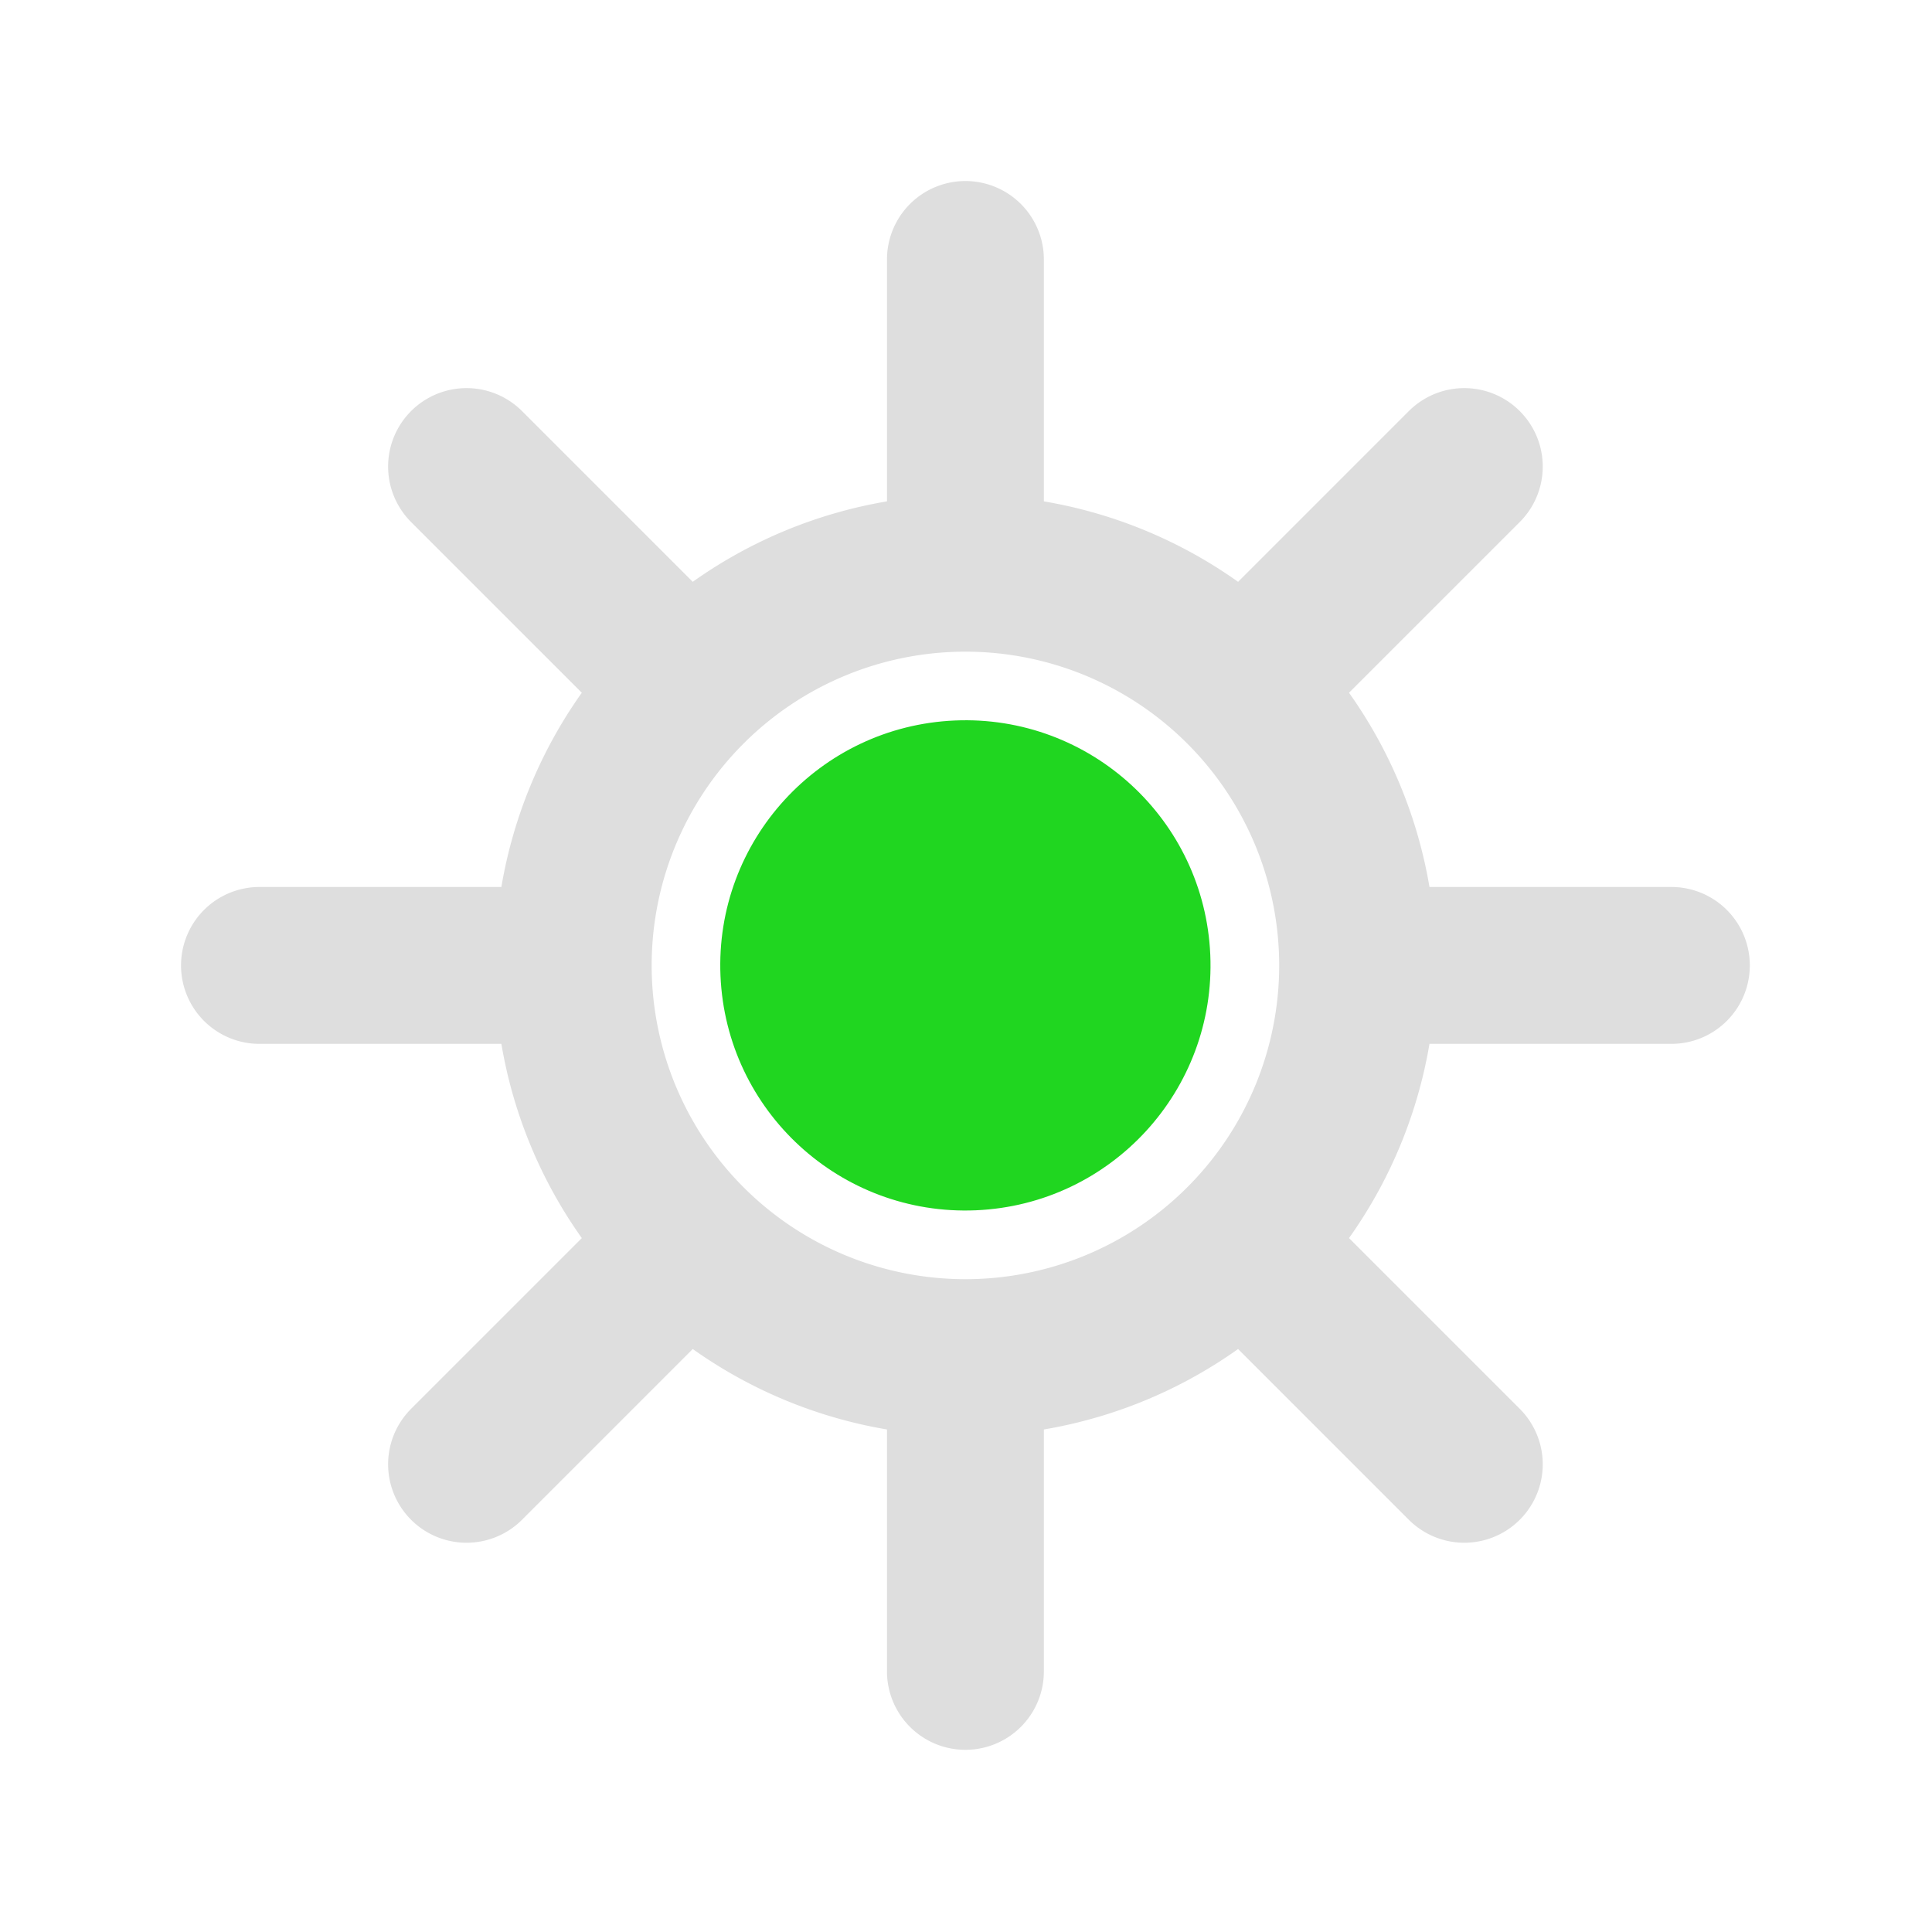 <?xml version="1.0" encoding="UTF-8" standalone="no"?>
<!-- Uploaded to: SVG Repo, www.svgrepo.com, Generator: SVG Repo Mixer Tools -->

<svg
   width="800px"
   height="800px"
   viewBox="0 0 20 20"
   version="1.1"
   id="svg1"
   sodipodi:docname="sunshine-playing.svg"
   inkscape:version="1.4 (e7c3feb100, 2024-10-09)"
   xmlns:inkscape="http://www.inkscape.org/namespaces/inkscape"
   xmlns:sodipodi="http://sodipodi.sourceforge.net/DTD/sodipodi-0.dtd"
   xmlns="http://www.w3.org/2000/svg"
   xmlns:svg="http://www.w3.org/2000/svg">
  <defs
     id="defs1" />
  <sodipodi:namedview
     id="namedview1"
     pagecolor="#505050"
     bordercolor="#eeeeee"
     borderopacity="1"
     inkscape:showpageshadow="0"
     inkscape:pageopacity="0"
     inkscape:pagecheckerboard="0"
     inkscape:deskcolor="#505050"
     showguides="true"
     inkscape:zoom="1.43"
     inkscape:cx="400.6993"
     inkscape:cy="400.34965"
     inkscape:window-width="3440"
     inkscape:window-height="1382"
     inkscape:window-x="0"
     inkscape:window-y="0"
     inkscape:window-maximized="1"
     inkscape:current-layer="sunlight" />
  <g
     id="sunlight"
     transform="translate(-2 -2)">
    <g
       id="g1"
       transform="matrix(0.812,0,0,0.812,2.25,2.25)">
      <circle
         id="secondary"
         fill="#2ca9bc"
         cx="11.472"
         cy="12.505"
         transform="rotate(-2.467)"
         style="fill:#20d620;stroke-width:0.625"
         r="3.125" />
      <path
         id="primary"
         d="M 12,7 V 3 m 3.54,5.46 2.82,-2.82 M 17,12 h 4 m -5.46,3.54 2.82,2.82 M 12,17 v 4 M 8.46,15.54 5.64,18.36 M 7,12 H 3 M 8.46,8.46 5.64,5.64 M 12,7 a 5,5 0 1 0 5,5 5,5 0 0 0 -5,-5 z"
         fill="none"
         stroke="#000000"
         stroke-linecap="round"
         stroke-linejoin="round"
         stroke-width="2"
         style="stroke:#dedede" />
    </g>
  </g>
</svg>
